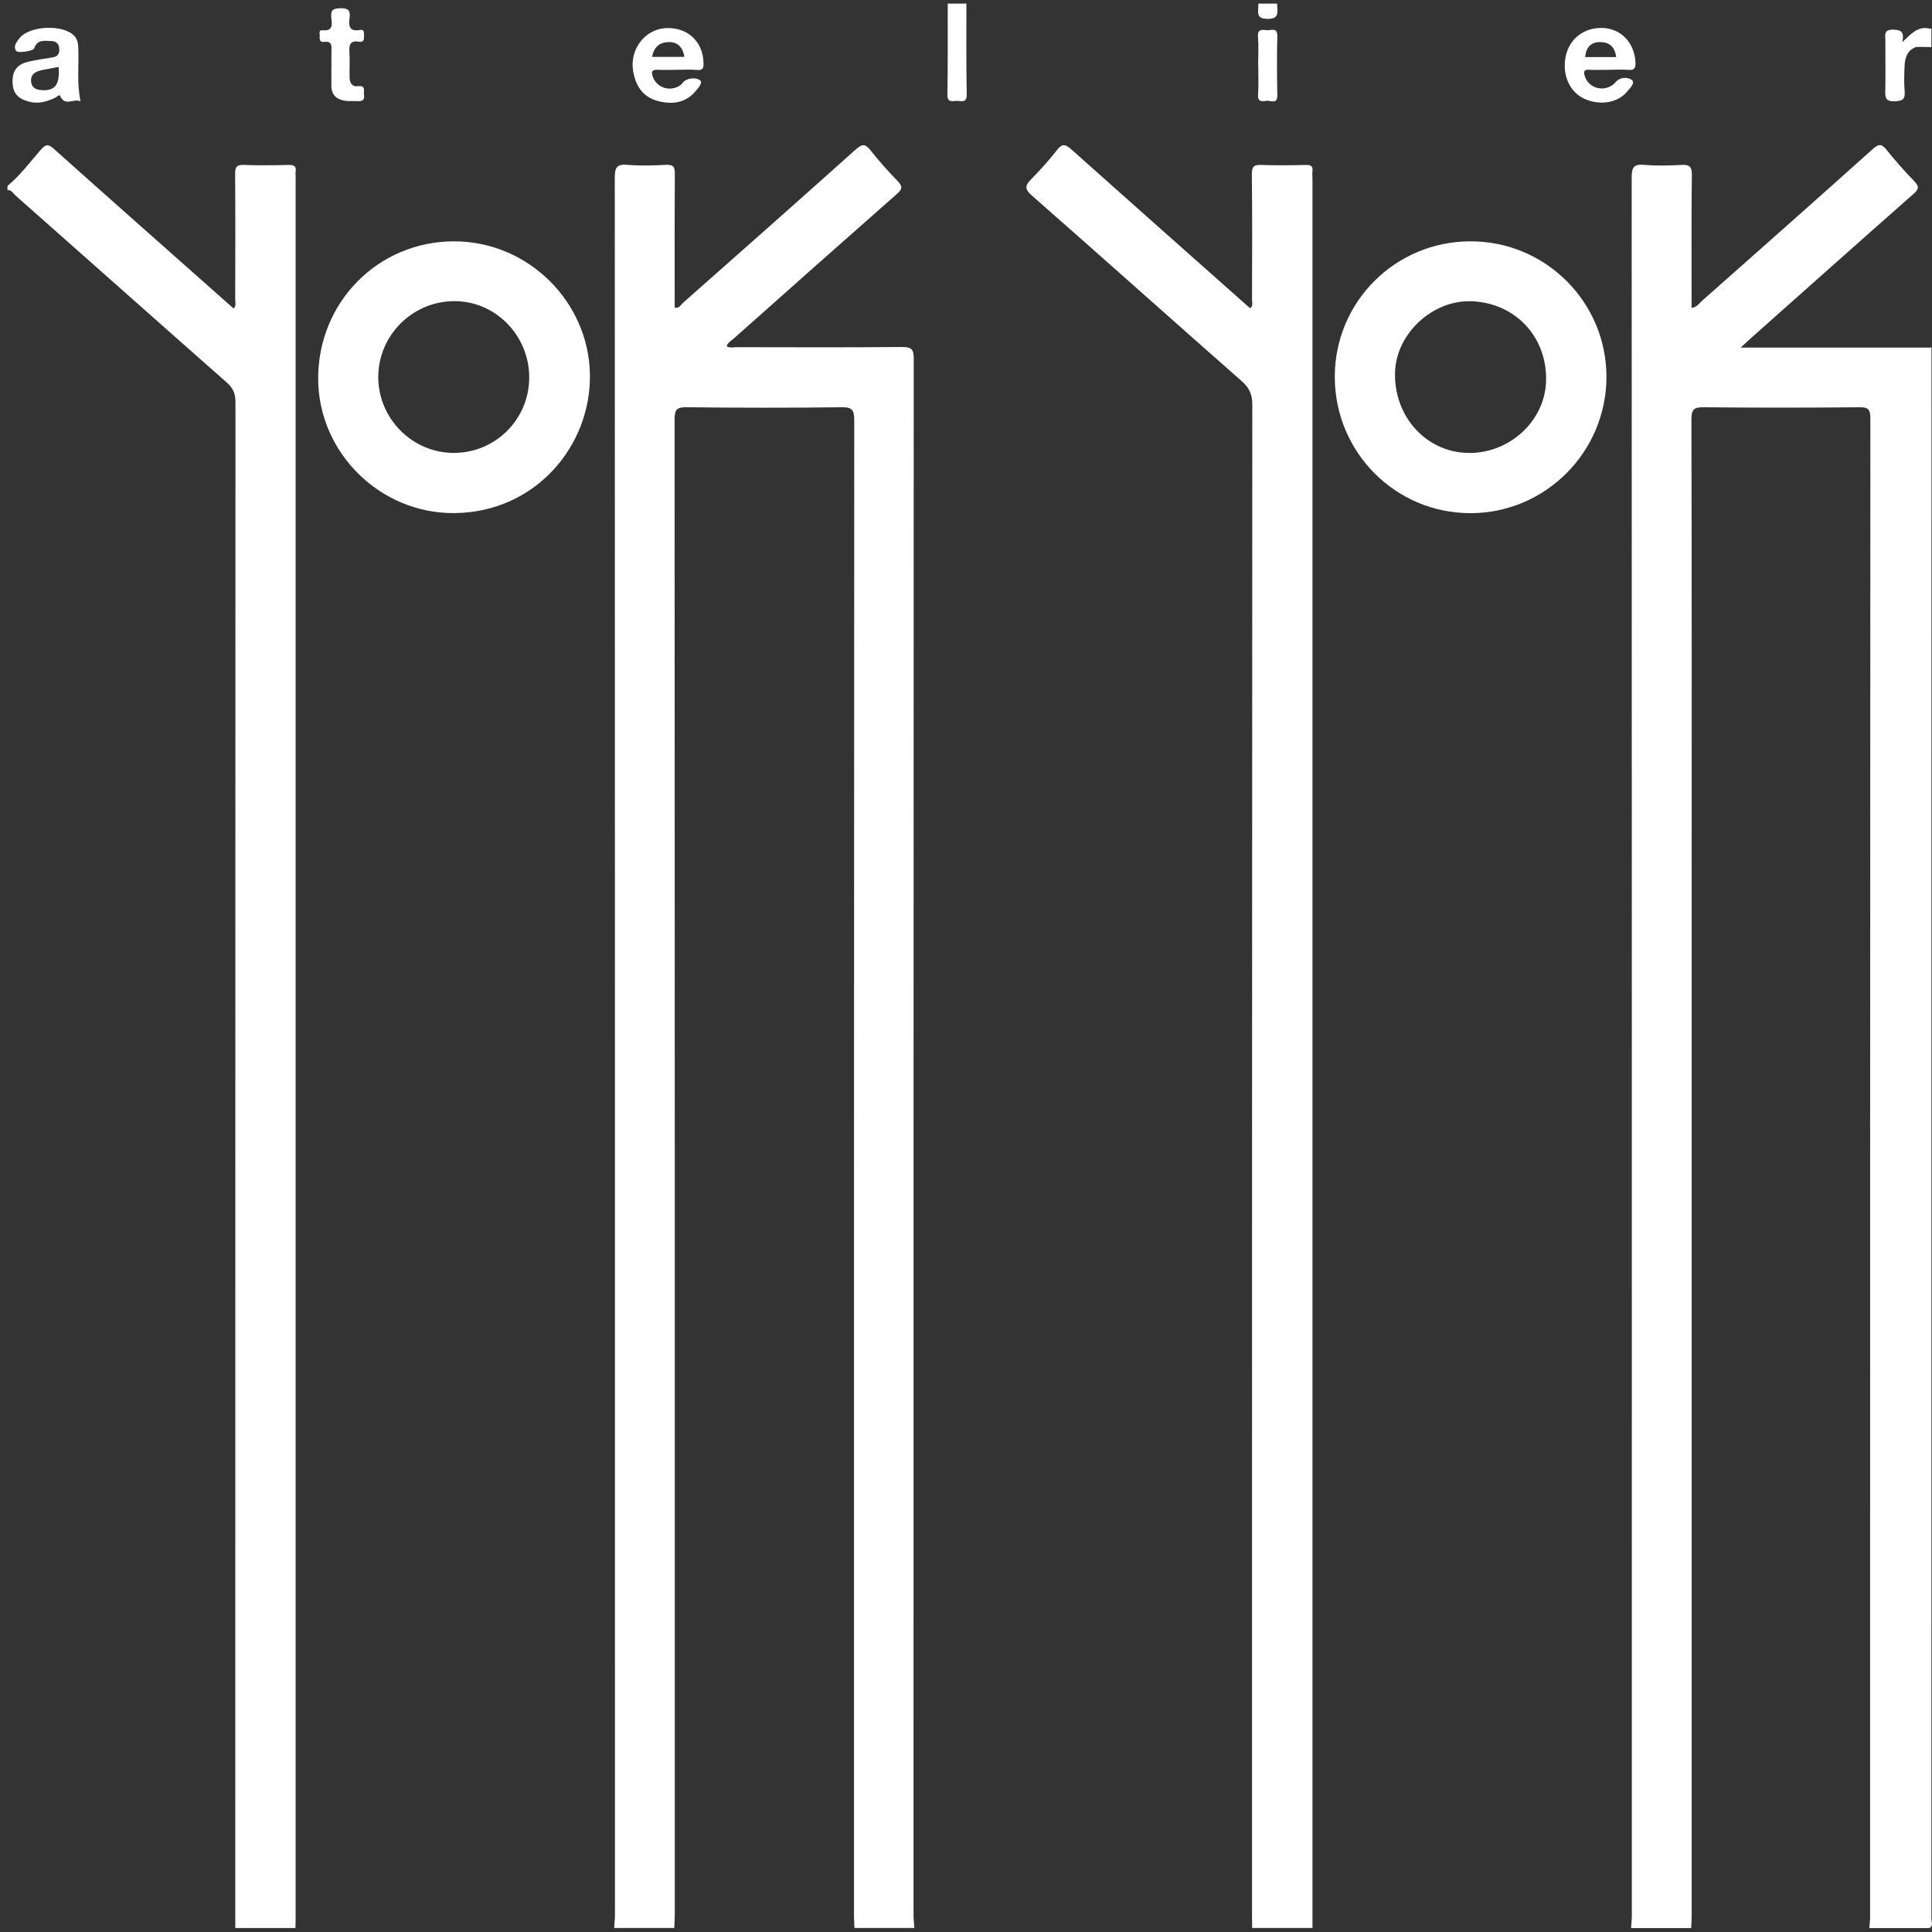 <svg width="70" height="70" viewBox="0 0 70 70" fill="none" xmlns="http://www.w3.org/2000/svg">
<rect x="0" y="0" width="70" height="70" fill="#333333" stroke="none"/>
<g clip-path="url(#clip0_1_248)">
<path d="M30.96 69.859C30.954 69.708 30.941 69.558 30.941 69.411C30.941 51.348 30.941 33.288 30.951 15.225C30.951 14.856 30.876 14.749 30.491 14.755C28.614 14.78 26.741 14.777 24.864 14.755C24.514 14.752 24.442 14.852 24.442 15.184C24.451 33.247 24.448 51.307 24.448 69.371C24.448 69.533 24.436 69.696 24.43 69.855H22.253C22.262 69.696 22.281 69.533 22.281 69.374C22.281 48.395 22.281 27.417 22.275 6.439C22.275 6.066 22.35 5.938 22.738 5.973C23.197 6.01 23.663 5.998 24.123 5.973C24.383 5.96 24.455 6.032 24.451 6.298C24.439 7.912 24.445 9.526 24.445 11.146C24.605 11.184 24.664 11.049 24.745 10.974C26.832 9.129 28.921 7.283 30.995 5.425C31.22 5.225 31.335 5.184 31.536 5.441C31.845 5.832 32.18 6.207 32.527 6.564C32.715 6.758 32.684 6.861 32.496 7.027C30.519 8.769 28.546 10.52 26.578 12.272C26.491 12.35 26.369 12.406 26.328 12.544C26.444 12.619 26.569 12.579 26.688 12.579C28.689 12.582 30.691 12.591 32.69 12.572C33.05 12.569 33.106 12.682 33.106 13.007C33.099 31.796 33.099 50.585 33.099 69.374C33.099 69.533 33.118 69.696 33.128 69.855H30.951L30.96 69.859Z" fill="white"/>
<path d="M67.729 69.859C67.739 69.724 67.757 69.587 67.757 69.452C67.757 51.354 67.757 33.257 67.767 15.159C67.767 14.828 67.689 14.752 67.363 14.756C65.487 14.774 63.613 14.774 61.737 14.756C61.389 14.752 61.283 14.818 61.283 15.194C61.299 20.933 61.293 26.676 61.293 32.415C61.293 44.748 61.293 57.078 61.293 69.411C61.293 69.561 61.28 69.712 61.274 69.859H59.097C59.106 69.699 59.125 69.536 59.125 69.377C59.125 48.398 59.125 27.423 59.119 6.445C59.119 6.085 59.175 5.935 59.575 5.973C60.023 6.013 60.476 5.998 60.923 5.976C61.202 5.963 61.302 6.023 61.299 6.332C61.28 7.809 61.289 9.285 61.289 10.761C61.289 10.883 61.289 11.005 61.289 11.155C61.477 11.133 61.562 10.996 61.662 10.905C63.729 9.075 65.796 7.246 67.851 5.403C68.055 5.222 68.161 5.191 68.346 5.419C68.665 5.819 69.005 6.204 69.362 6.57C69.553 6.767 69.515 6.861 69.325 7.03C67.348 8.772 65.38 10.527 63.41 12.278C63.319 12.357 63.235 12.441 63.069 12.594H69.894C69.969 12.71 69.934 12.838 69.934 12.96C69.934 31.805 69.934 50.651 69.934 69.493C69.934 69.615 69.966 69.743 69.9 69.862H67.723L67.729 69.859Z" fill="white"/>
<path d="M45.369 69.859C45.369 69.708 45.363 69.558 45.363 69.408C45.363 51.157 45.363 32.906 45.373 14.652C45.373 14.28 45.257 14.042 44.982 13.802C42.439 11.565 39.918 9.307 37.375 7.074C37.112 6.842 37.147 6.717 37.356 6.501C37.685 6.16 38.01 5.81 38.298 5.435C38.492 5.181 38.614 5.231 38.82 5.416C40.925 7.296 43.039 9.169 45.151 11.043C45.197 11.083 45.244 11.124 45.294 11.168C45.416 11.077 45.36 10.955 45.363 10.858C45.366 9.344 45.376 7.83 45.357 6.317C45.354 6.026 45.438 5.966 45.71 5.976C46.248 5.998 46.786 5.988 47.324 5.976C47.506 5.973 47.574 6.026 47.553 6.207C47.54 6.295 47.553 6.382 47.553 6.47C47.553 27.598 47.553 48.727 47.553 69.855H45.376L45.369 69.859Z" fill="white"/>
<path d="M8.525 69.859C8.525 51.429 8.525 32.997 8.531 14.568C8.531 14.268 8.453 14.067 8.225 13.867C5.667 11.612 3.121 9.344 0.565 7.086C0.478 7.008 0.418 6.877 0.271 6.886V6.736C0.734 6.354 1.088 5.873 1.479 5.425C1.676 5.2 1.769 5.228 1.97 5.41C4.065 7.283 6.17 9.144 8.272 11.008C8.334 11.065 8.397 11.118 8.466 11.177C8.569 11.068 8.522 10.949 8.522 10.846C8.525 9.332 8.531 7.818 8.519 6.304C8.519 6.041 8.578 5.966 8.844 5.976C9.382 5.998 9.92 5.988 10.458 5.976C10.643 5.973 10.746 6.01 10.711 6.22C10.702 6.27 10.711 6.32 10.711 6.37C10.711 27.42 10.711 48.471 10.711 69.518C10.711 69.63 10.708 69.743 10.705 69.856H8.528L8.525 69.859Z" fill="white"/>
<path d="M69.906 69.859C69.906 50.907 69.906 31.955 69.906 13.004C69.906 12.866 69.903 12.729 69.9 12.591C69.928 12.591 69.953 12.591 69.981 12.588C69.981 31.564 69.981 50.544 69.978 69.521C69.978 69.63 70.066 69.774 69.906 69.859Z" fill="white"/>
<path d="M35.014 0.13C35.014 1.228 35.007 2.322 35.026 3.42C35.032 3.761 34.813 3.645 34.657 3.655C34.495 3.664 34.319 3.721 34.326 3.42C34.344 2.322 34.338 1.228 34.338 0.13H35.014Z" fill="white"/>
<path d="M46.27 0.13C46.27 0.167 46.273 0.205 46.276 0.242C46.295 0.505 46.308 0.69 45.914 0.683C45.52 0.677 45.588 0.468 45.588 0.242C45.588 0.205 45.592 0.167 45.595 0.13C45.82 0.13 46.045 0.13 46.27 0.13Z" fill="white"/>
<path d="M69.9 1.037C69.925 1.037 69.953 1.034 69.978 1.031V1.706C69.8 1.703 69.625 1.7 69.446 1.697C69.671 1.528 69.837 1.318 69.9 1.037Z" fill="white"/>
<path d="M12.009 2.438C12.009 2.238 12.003 2.038 12.009 1.838C12.019 1.647 12.016 1.481 11.747 1.518C11.609 1.537 11.569 1.453 11.584 1.334C11.597 1.246 11.525 1.084 11.675 1.096C12.11 1.14 12.019 0.837 12 0.611C11.981 0.355 12.081 0.308 12.319 0.299C12.598 0.289 12.707 0.364 12.666 0.649C12.629 0.918 12.644 1.159 13.035 1.087C13.217 1.052 13.182 1.199 13.189 1.306C13.198 1.437 13.17 1.54 13.01 1.512C12.682 1.453 12.644 1.631 12.66 1.897C12.679 2.197 12.66 2.497 12.666 2.798C12.669 2.995 12.741 3.151 12.976 3.123C13.267 3.089 13.167 3.298 13.189 3.436C13.217 3.627 13.126 3.674 12.957 3.664C12.807 3.655 12.657 3.674 12.51 3.652C12.2 3.608 12.009 3.442 12.006 3.107C12.006 2.882 12.006 2.657 12.006 2.432L12.009 2.438Z" fill="white"/>
<path d="M69.9 1.037C69.966 1.406 69.894 1.678 69.446 1.697C69.121 1.8 69.024 2.063 69.008 2.363C68.993 2.676 68.983 2.989 69.008 3.298C69.034 3.589 68.943 3.661 68.649 3.67C68.311 3.683 68.302 3.53 68.308 3.279C68.32 2.679 68.308 2.082 68.311 1.481C68.311 1.284 68.233 1.068 68.599 1.074C68.912 1.081 68.996 1.184 68.924 1.528C69.231 1.243 69.475 0.937 69.9 1.034V1.037Z" fill="white"/>
<path d="M45.585 2.347C45.585 2.01 45.607 1.672 45.579 1.34C45.554 1.049 45.729 1.074 45.901 1.093C46.054 1.109 46.289 0.974 46.28 1.318C46.261 2.028 46.267 2.738 46.28 3.448C46.286 3.802 46.029 3.63 45.886 3.652C45.735 3.677 45.563 3.705 45.582 3.43C45.607 3.07 45.588 2.707 45.588 2.347H45.585Z" fill="white"/>
<path d="M16.441 8.744C13.698 8.75 11.522 10.952 11.528 13.72C11.531 16.395 13.774 18.622 16.479 18.59C19.413 18.556 21.424 16.138 21.374 13.551C21.324 10.921 19.125 8.738 16.441 8.744ZM16.441 16.41C14.94 16.41 13.708 15.171 13.705 13.667C13.705 12.159 14.925 10.93 16.432 10.911C17.936 10.893 19.175 12.141 19.175 13.676C19.175 15.19 17.952 16.413 16.438 16.41H16.441Z" fill="white"/>
<path d="M53.264 8.744C50.549 8.753 48.362 10.94 48.362 13.651C48.362 16.382 50.558 18.593 53.276 18.593C55.991 18.593 58.202 16.376 58.205 13.655C58.205 10.94 55.988 8.731 53.264 8.744ZM53.148 16.41C51.634 16.357 50.486 15.056 50.546 13.464C50.599 12.072 51.916 10.861 53.317 10.915C54.918 10.974 56.079 12.231 56.016 13.839C55.96 15.287 54.646 16.463 53.148 16.41Z" fill="white"/>
<path d="M2.839 1.794C2.833 1.615 2.826 1.447 2.698 1.306C2.295 0.862 1.022 0.924 0.681 1.415C0.593 1.54 0.471 1.684 0.587 1.847C0.647 1.931 1.203 1.853 1.238 1.753C1.347 1.418 1.616 1.481 1.857 1.487C2.026 1.49 2.135 1.575 2.148 1.762C2.16 1.944 2.095 2.047 1.913 2.078C1.619 2.128 1.322 2.166 1.031 2.235C0.615 2.332 0.443 2.569 0.456 2.985C0.465 3.376 0.647 3.577 1.05 3.683C1.388 3.774 1.688 3.686 1.988 3.545C2.054 3.514 2.157 3.414 2.176 3.467C2.348 3.88 2.667 3.552 2.917 3.67C2.783 3.017 2.858 2.404 2.839 1.794ZM1.604 3.267C1.378 3.273 1.163 3.229 1.128 2.967C1.094 2.71 1.275 2.591 1.5 2.544C1.704 2.501 1.91 2.466 2.129 2.426C2.163 3.035 2.023 3.258 1.604 3.27V3.267Z" fill="white"/>
<path d="M23.873 2.529C24.098 2.541 24.323 2.529 24.545 2.529C24.783 2.529 25.021 2.513 25.255 2.535C25.474 2.554 25.496 2.454 25.49 2.279C25.471 1.487 24.886 0.962 24.089 1.021C23.366 1.077 22.825 1.781 22.934 2.535C23.013 3.079 23.269 3.508 23.829 3.658C24.355 3.799 24.849 3.733 25.218 3.286C25.305 3.179 25.474 2.992 25.365 2.91C25.227 2.807 24.989 2.817 24.808 2.929C24.745 2.967 24.711 3.045 24.652 3.086C24.295 3.339 23.81 3.189 23.66 2.801C23.573 2.573 23.641 2.516 23.863 2.529H23.873ZM23.626 2.06C23.695 1.703 23.895 1.534 24.22 1.525C24.558 1.518 24.736 1.709 24.799 2.06H23.629H23.626Z" fill="white"/>
<path d="M57.577 2.529C57.827 2.538 58.077 2.529 58.324 2.529C58.549 2.529 58.775 2.513 58.997 2.532C59.219 2.551 59.266 2.469 59.256 2.26C59.222 1.54 58.718 1.018 58.027 1.012C57.27 1.006 56.717 1.547 56.695 2.322C56.676 2.917 56.973 3.408 57.47 3.608C58.011 3.824 58.624 3.714 58.947 3.326C59.05 3.201 59.259 3.007 59.125 2.898C59.009 2.804 58.721 2.77 58.549 2.964C58.515 3.001 58.484 3.039 58.443 3.067C58.071 3.348 57.539 3.179 57.417 2.748C57.37 2.585 57.395 2.519 57.577 2.526V2.529ZM57.971 1.525C58.321 1.525 58.515 1.706 58.556 2.069H57.433C57.464 1.712 57.642 1.525 57.971 1.525Z" fill="white"/>
</g>
<defs>
<clipPath id="clip0_1_248">
<rect width="69.729" height="69.729" fill="white" transform="translate(0.271 0.13)"/>
</clipPath>
</defs>
</svg>

